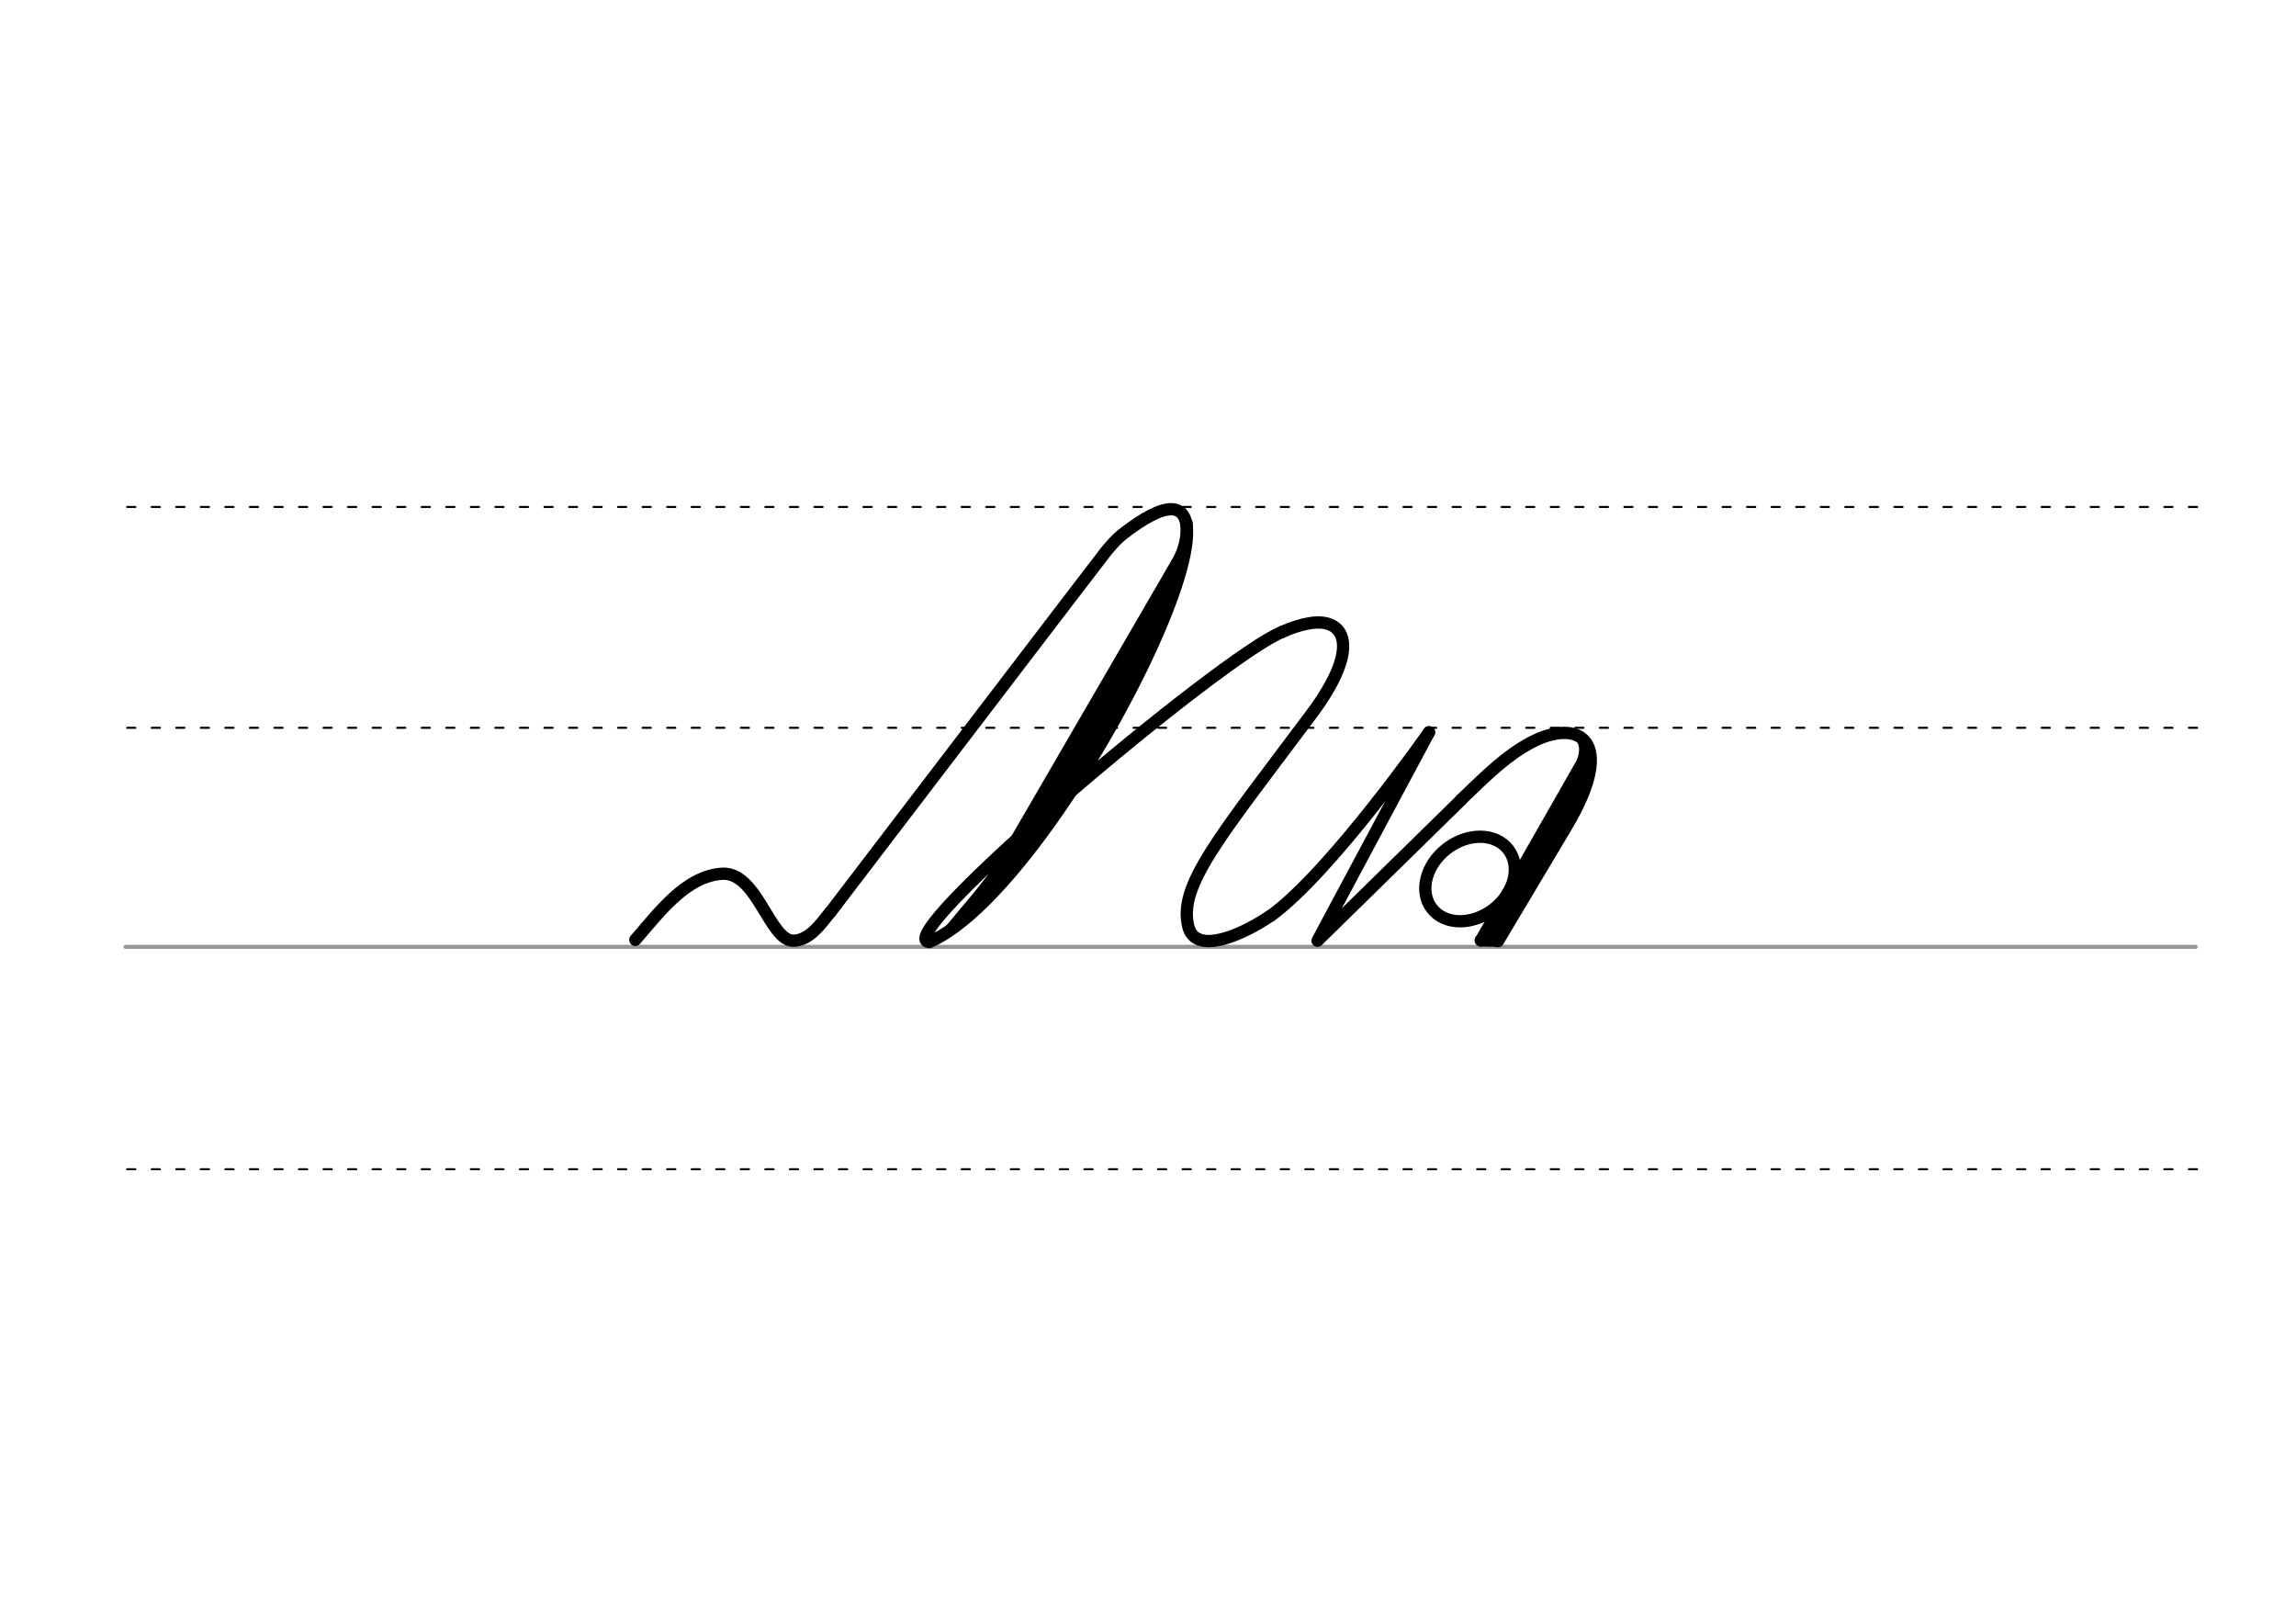 <svg height="210mm" viewBox="0 0 1052.4 744.1" width="297mm" xmlns="http://www.w3.org/2000/svg">
 <g fill="none" stroke-linecap="round">
  <g transform="translate(0 -308.268)">
   <path d="m57.6 742.2h948.8" stroke="#969696" stroke-width="1.875"/>
   <g stroke="#000" stroke-dasharray="3.75 7.5" stroke-miterlimit="2" stroke-width=".938">
    <path d="m58.3 844.1h948.8"/>
    <path d="m58.3 641.8h948.8"/>
    <path d="m58.3 540.6h948.8"/>
   </g>
  </g>
  <g stroke="#000">
   <g stroke-linejoin="round" stroke-width="5.625">
    <path d="m655 335.6-51.1 95.5 65.8-64.5"/>
    <path d="m669.6 366.6c12.8-12.3 21-20.4 32.3-26.4 21.3-11.2 40.1-1.6 15.9 38.8l-31.2 52.3"/>
    <path d="m728 344.8-49.2 86.2"/>
    <path d="m728.2 351-45.6 79.9"/>
    <path d="m678.7 430.9 7.9.2"/>
   </g>
   <path d="m724 338.6c1.8 1.7 2.3 5.7.7 9.9" stroke-width="3.75"/>
  </g>
  <g stroke-linejoin="round">
   <path d="m587.9 289.5c4-1.8 8.2-3.2 12.5-3.9 15.7-2.7 24.3 10.3.4 42.1-42.2 56.4-60.9 78.2-56.1 97 3.4 13.1 24.4 4 37.6-5" stroke="#000001" stroke-width="5.625"/>
   <path d="m582.4 419.7c27.7-20 72.6-84.1 72.6-84.1" stroke="#000001" stroke-width="5.625"/>
   <g stroke="#000">
    <g stroke-width="5.625">
     <path d="m291.2 430.7c10.6-12.1 23.1-29.4 40-30.3 16-.6 21.6 31 32.6 30.7 7.2-.2 12.4-7.6 16.7-13"/>
     <path d="m380.5 418.2s124.1-162.6 126.3-165.3c2.6-3.2 5-5.8 7.4-7.8 83-65-26.7 159.9-88.2 186.6-20.1-1 134.2-131.3 161.9-142.2"/>
     <path d="m542.2 253.4-91.7 157.9"/>
    </g>
    <path d="m536.4 269.7-73 125.6" stroke-width="8.438"/>
    <path d="m433.7 427.2c6.6-8.2 16.4-19 22.5-27.9" stroke-width="3.75"/>
    <g stroke-width="5.625">
     <path d="m525.4 297.3-40.2 67.9"/>
     <path d="m543.9 239.8c.7 14-5.4 18.6-14.3 37.1"/>
     <ellipse cx="286.407" cy="730.852" rx="22.124" ry="17.517" transform="matrix(.791 -.612 .612 .791 0 0)"/>
    </g>
   </g>
  </g>
 </g>
</svg>
